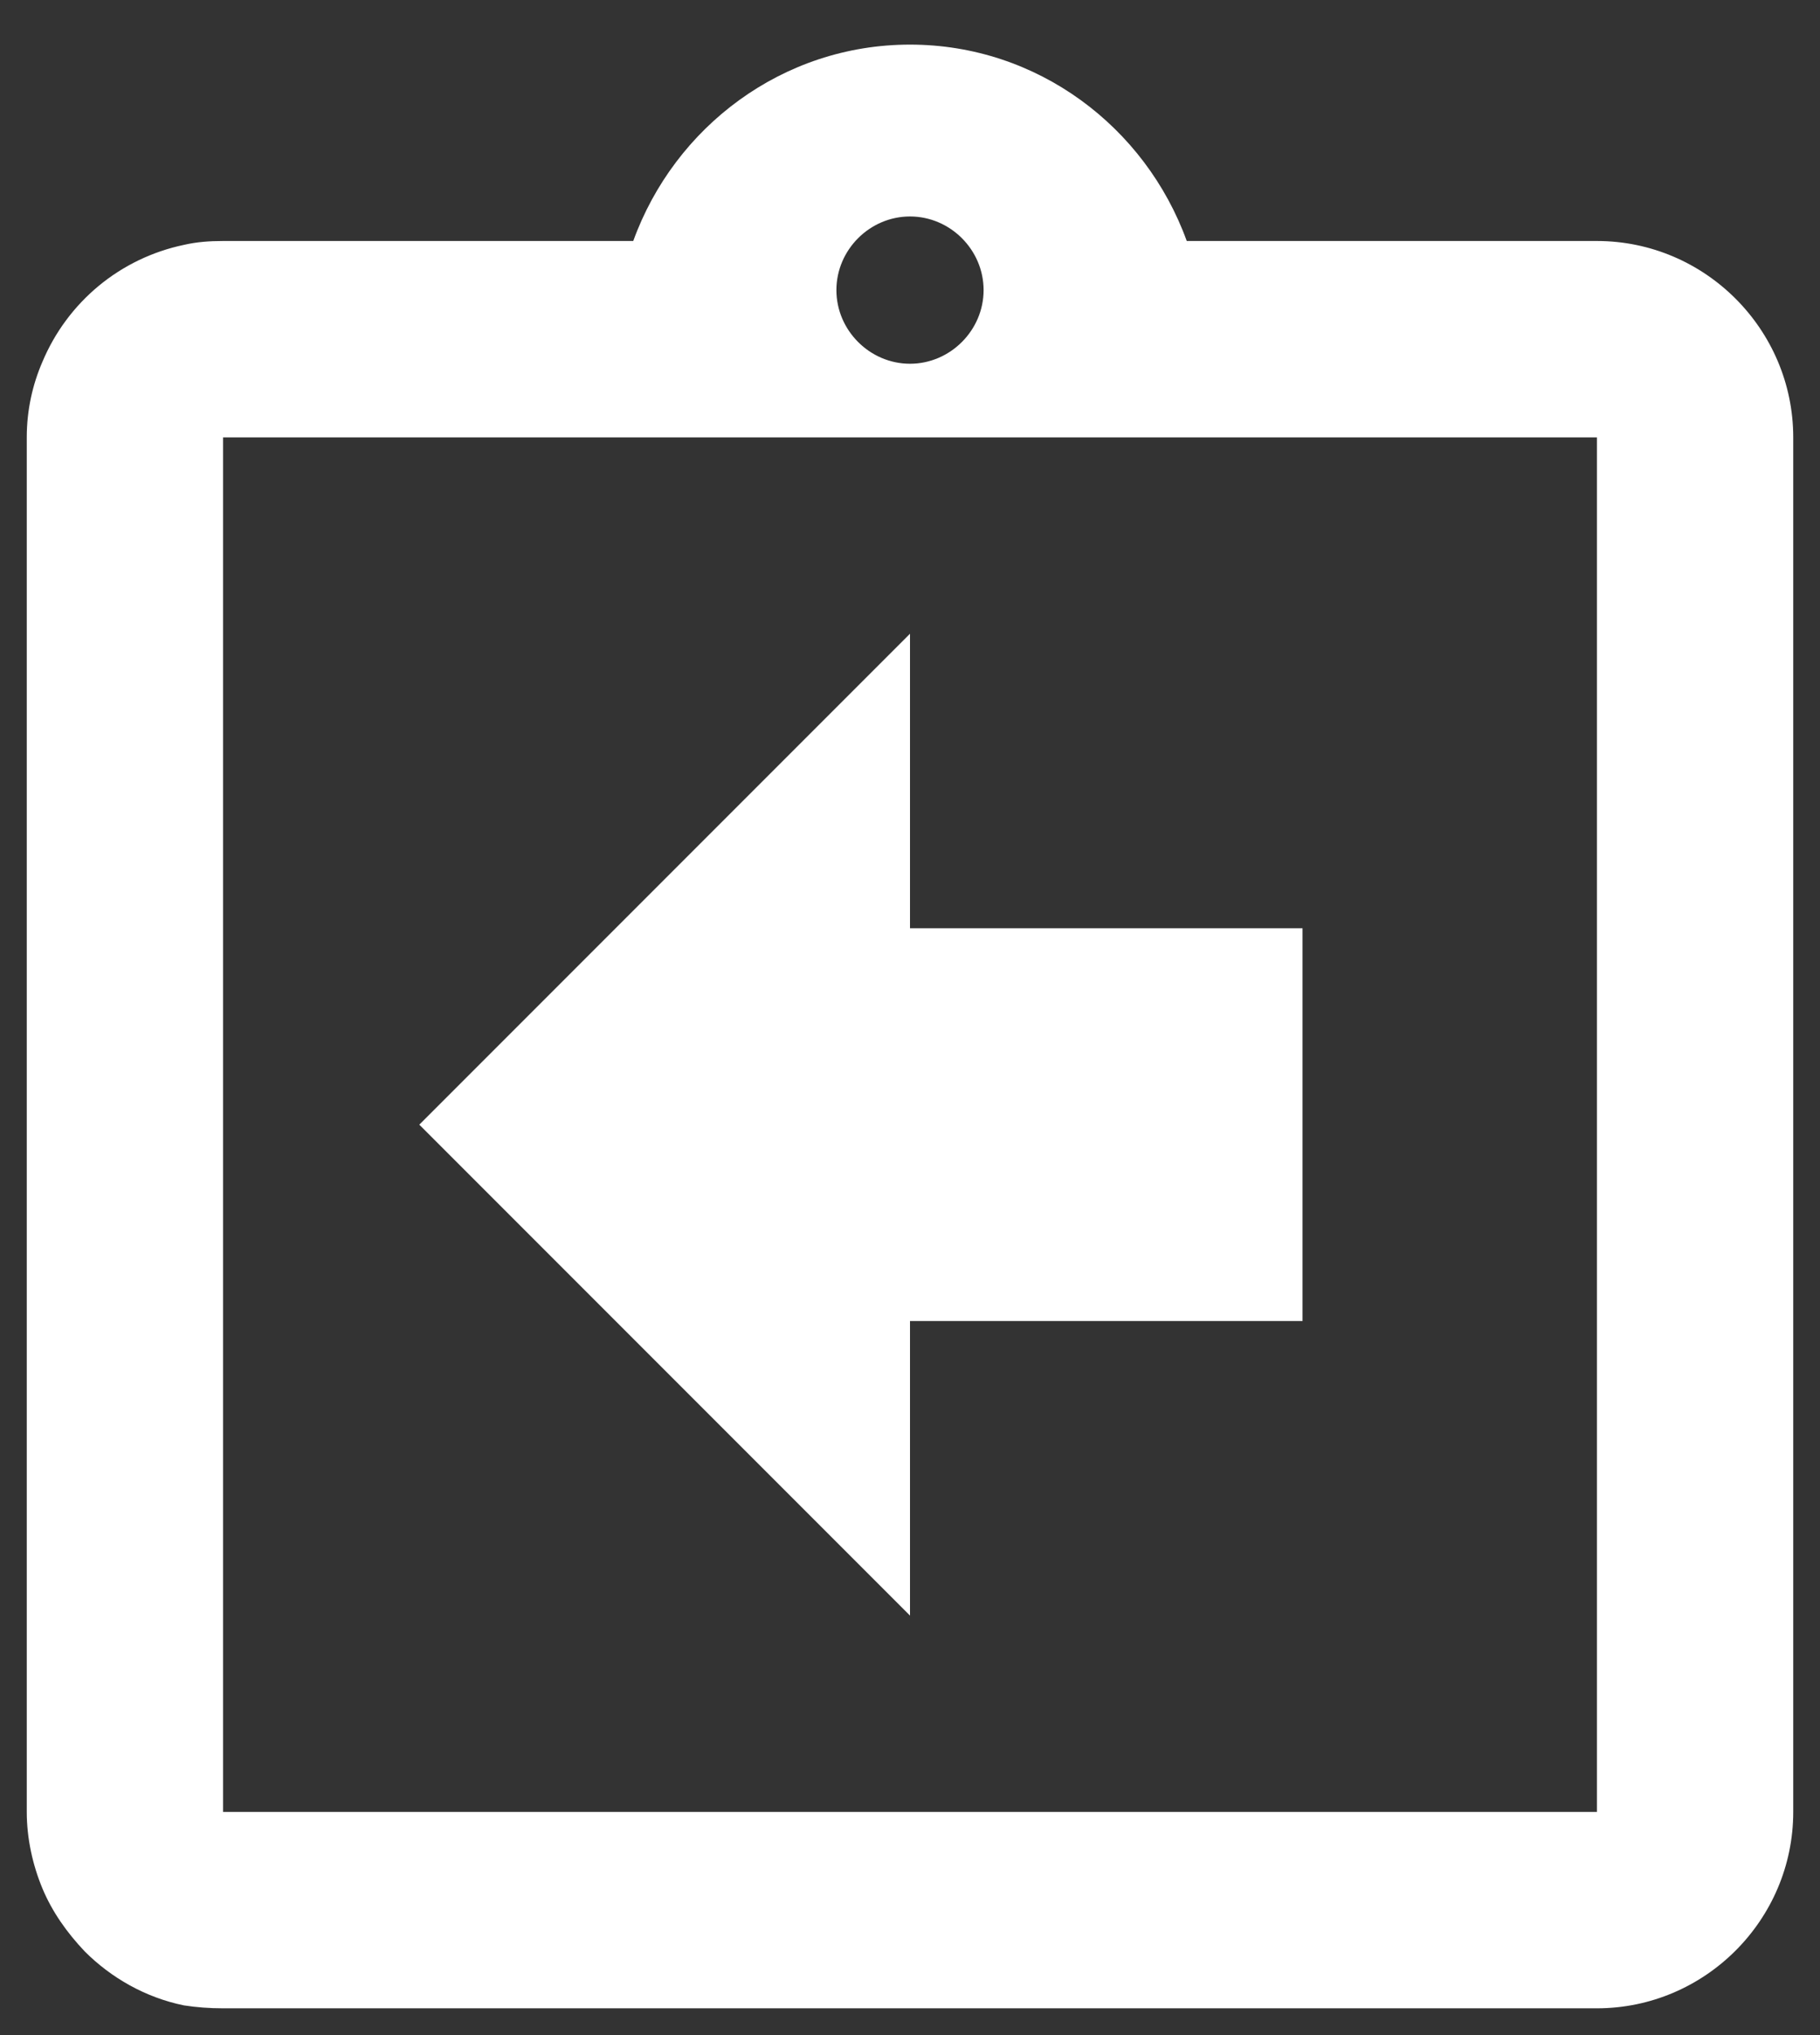 <svg width="34" height="38" viewBox="0 0 34 38" fill="none" xmlns="http://www.w3.org/2000/svg">
<rect x="0" y="0" width="34" height="38" fill="#333333" stroke="none"/>
<path d="M17 24.667H24.333V17.333H17V11.833L7.833 21L17 30.167V24.667ZM29.833 4.5H22.17C21.4 2.373 19.383 0.833 17 0.833C14.617 0.833 12.6 2.373 11.83 4.5H4.167C3.91 4.5 3.672 4.518 3.433 4.573C2.849 4.696 2.304 4.958 1.844 5.338C1.384 5.719 1.024 6.205 0.793 6.755C0.61 7.177 0.5 7.653 0.5 8.167V33.833C0.5 34.328 0.61 34.823 0.793 35.263C0.977 35.703 1.252 36.088 1.582 36.437C2.077 36.932 2.718 37.298 3.433 37.445C3.672 37.482 3.91 37.5 4.167 37.5H29.833C31.85 37.5 33.5 35.85 33.5 33.833V8.167C33.5 6.15 31.85 4.5 29.833 4.5ZM17 4.042C17.752 4.042 18.375 4.665 18.375 5.417C18.375 6.168 17.752 6.792 17 6.792C16.248 6.792 15.625 6.168 15.625 5.417C15.625 4.665 16.248 4.042 17 4.042ZM29.833 33.833H4.167V8.167H29.833V33.833Z" fill="white"/>
</svg>
